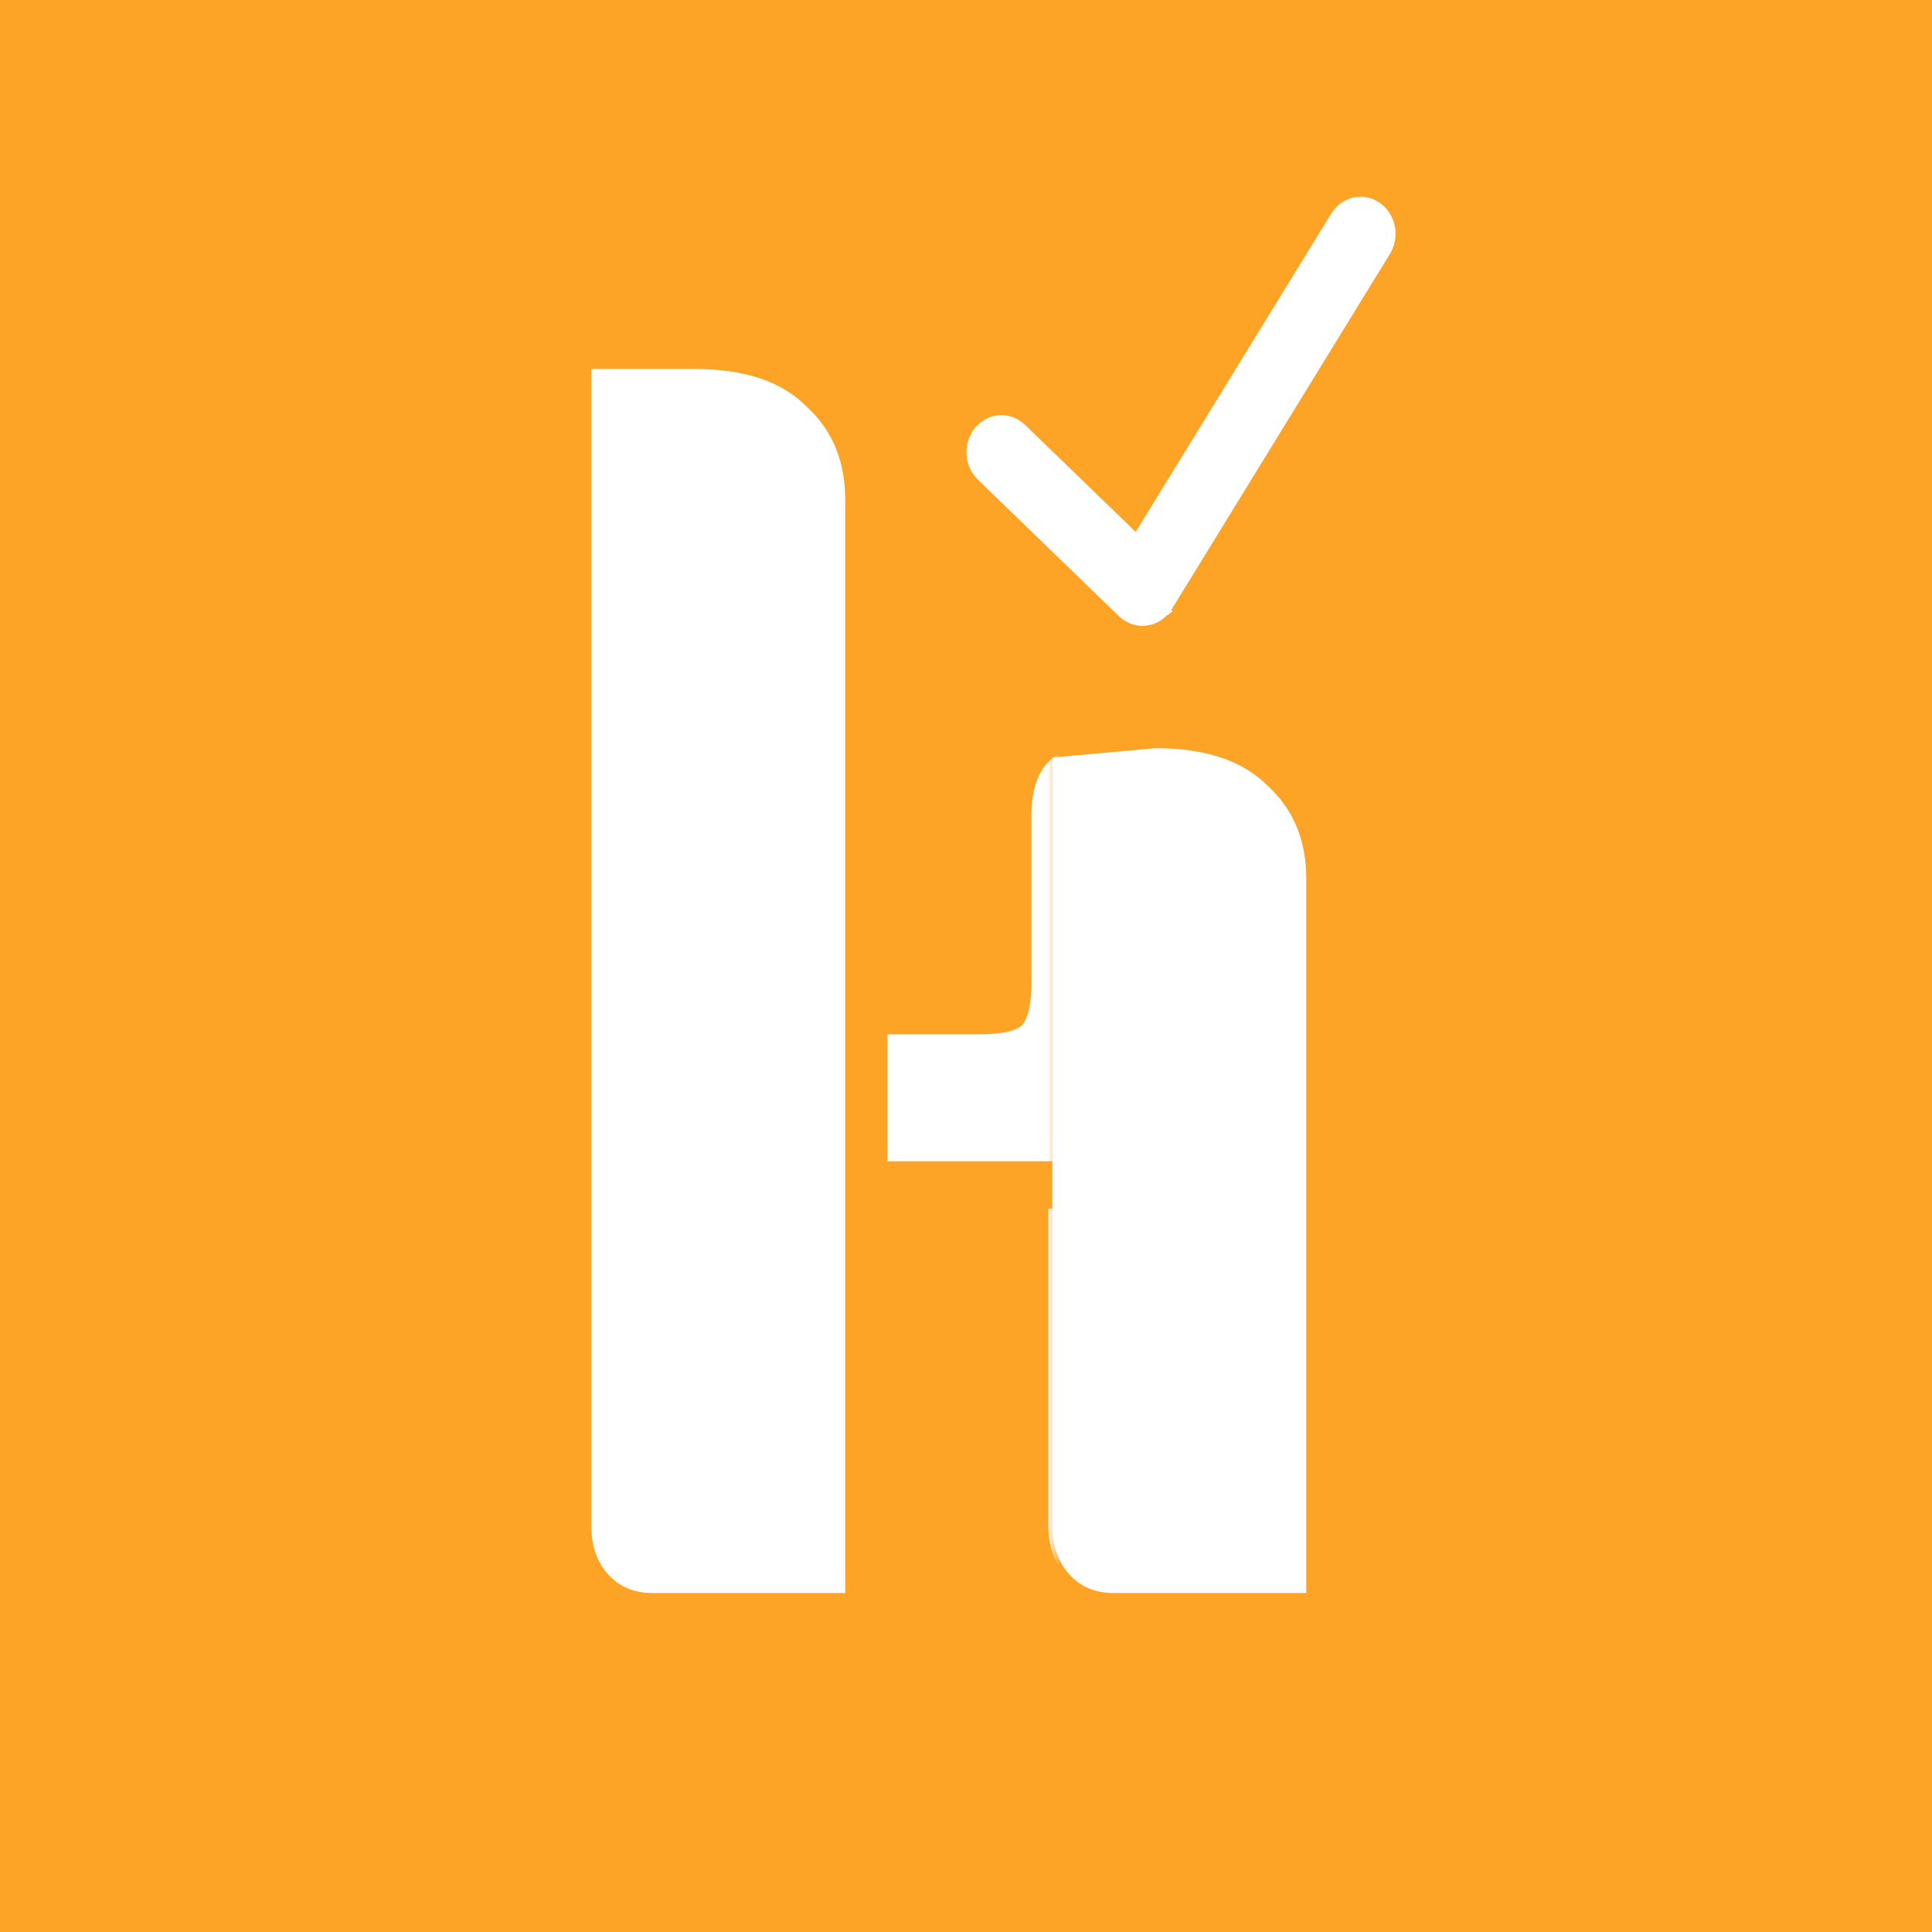 <svg width="329" height="329" viewBox="0 0 329 329" fill="none" xmlns="http://www.w3.org/2000/svg">
<rect width="329" height="329" fill="#FDA427"/>
<path d="M234.818 34.742L234.818 34.742C237.456 36.579 238.187 40.327 236.469 43.123L199.343 103.573C198.892 104.308 198.296 104.93 197.595 105.397C196.894 105.864 196.105 106.164 195.283 106.275C194.46 106.387 193.625 106.306 192.835 106.041C192.045 105.775 191.32 105.33 190.71 104.738L234.818 34.742ZM234.818 34.742C233.55 33.86 232.002 33.548 230.515 33.879C229.029 34.21 227.732 35.155 226.906 36.5L226.906 36.5L193.446 90.975L174.382 72.526C173.262 71.442 171.78 70.874 170.262 70.951C168.744 71.027 167.321 71.743 166.304 72.934C165.287 74.124 164.759 75.693 164.83 77.294C164.902 78.896 165.568 80.405 166.687 81.488L166.861 81.308L166.687 81.488L190.71 104.738L234.818 34.742Z" fill="white" stroke="white" stroke-width="0.5"/>
<path d="M179.2 128.992L196.786 127.409C205.243 127.409 211.585 129.523 215.814 133.751C220.234 137.787 222.445 143.073 222.445 149.608V271.269H189.579C186.504 271.269 184.005 270.212 182.083 268.097C180.161 265.983 179.2 263.196 179.2 259.737V128.992ZM199.669 104.057C197.555 105.979 199.669 103.309 199.669 104.057V104.057Z" fill="white"/>
<mask id="mask0_950_1086" style="mask-type:alpha" maskUnits="userSpaceOnUse" x="93" y="48" width="87" height="246">
<rect width="86.489" height="245.052" transform="translate(93 48.415)" fill="white"/>
</mask>
<g mask="url(#mask0_950_1086)">
<path d="M100.68 62.83H118.266C126.723 62.83 133.066 64.944 137.294 69.172C141.715 73.208 143.925 78.494 143.925 85.028V271.268H111.059C107.984 271.268 105.485 270.211 103.563 268.096C101.641 265.982 100.68 263.195 100.68 259.736V62.83ZM178.52 205.825H211.386C214.461 205.825 216.96 206.882 218.882 208.996C220.804 211.11 221.765 213.897 221.765 217.356V271.268H188.899C185.824 271.268 183.325 270.211 181.403 268.096C179.481 265.982 178.52 263.195 178.52 259.736V205.825ZM218.882 127.12V166.905C218.882 187.47 208.407 197.752 187.458 197.752H151.132V176.13H166.7C170.736 176.13 173.235 175.553 174.196 174.4C175.157 173.055 175.637 170.748 175.637 167.481V138.94C175.637 131.06 179.097 127.12 186.016 127.12H218.882Z" fill="white"/>
</g>
</svg>
